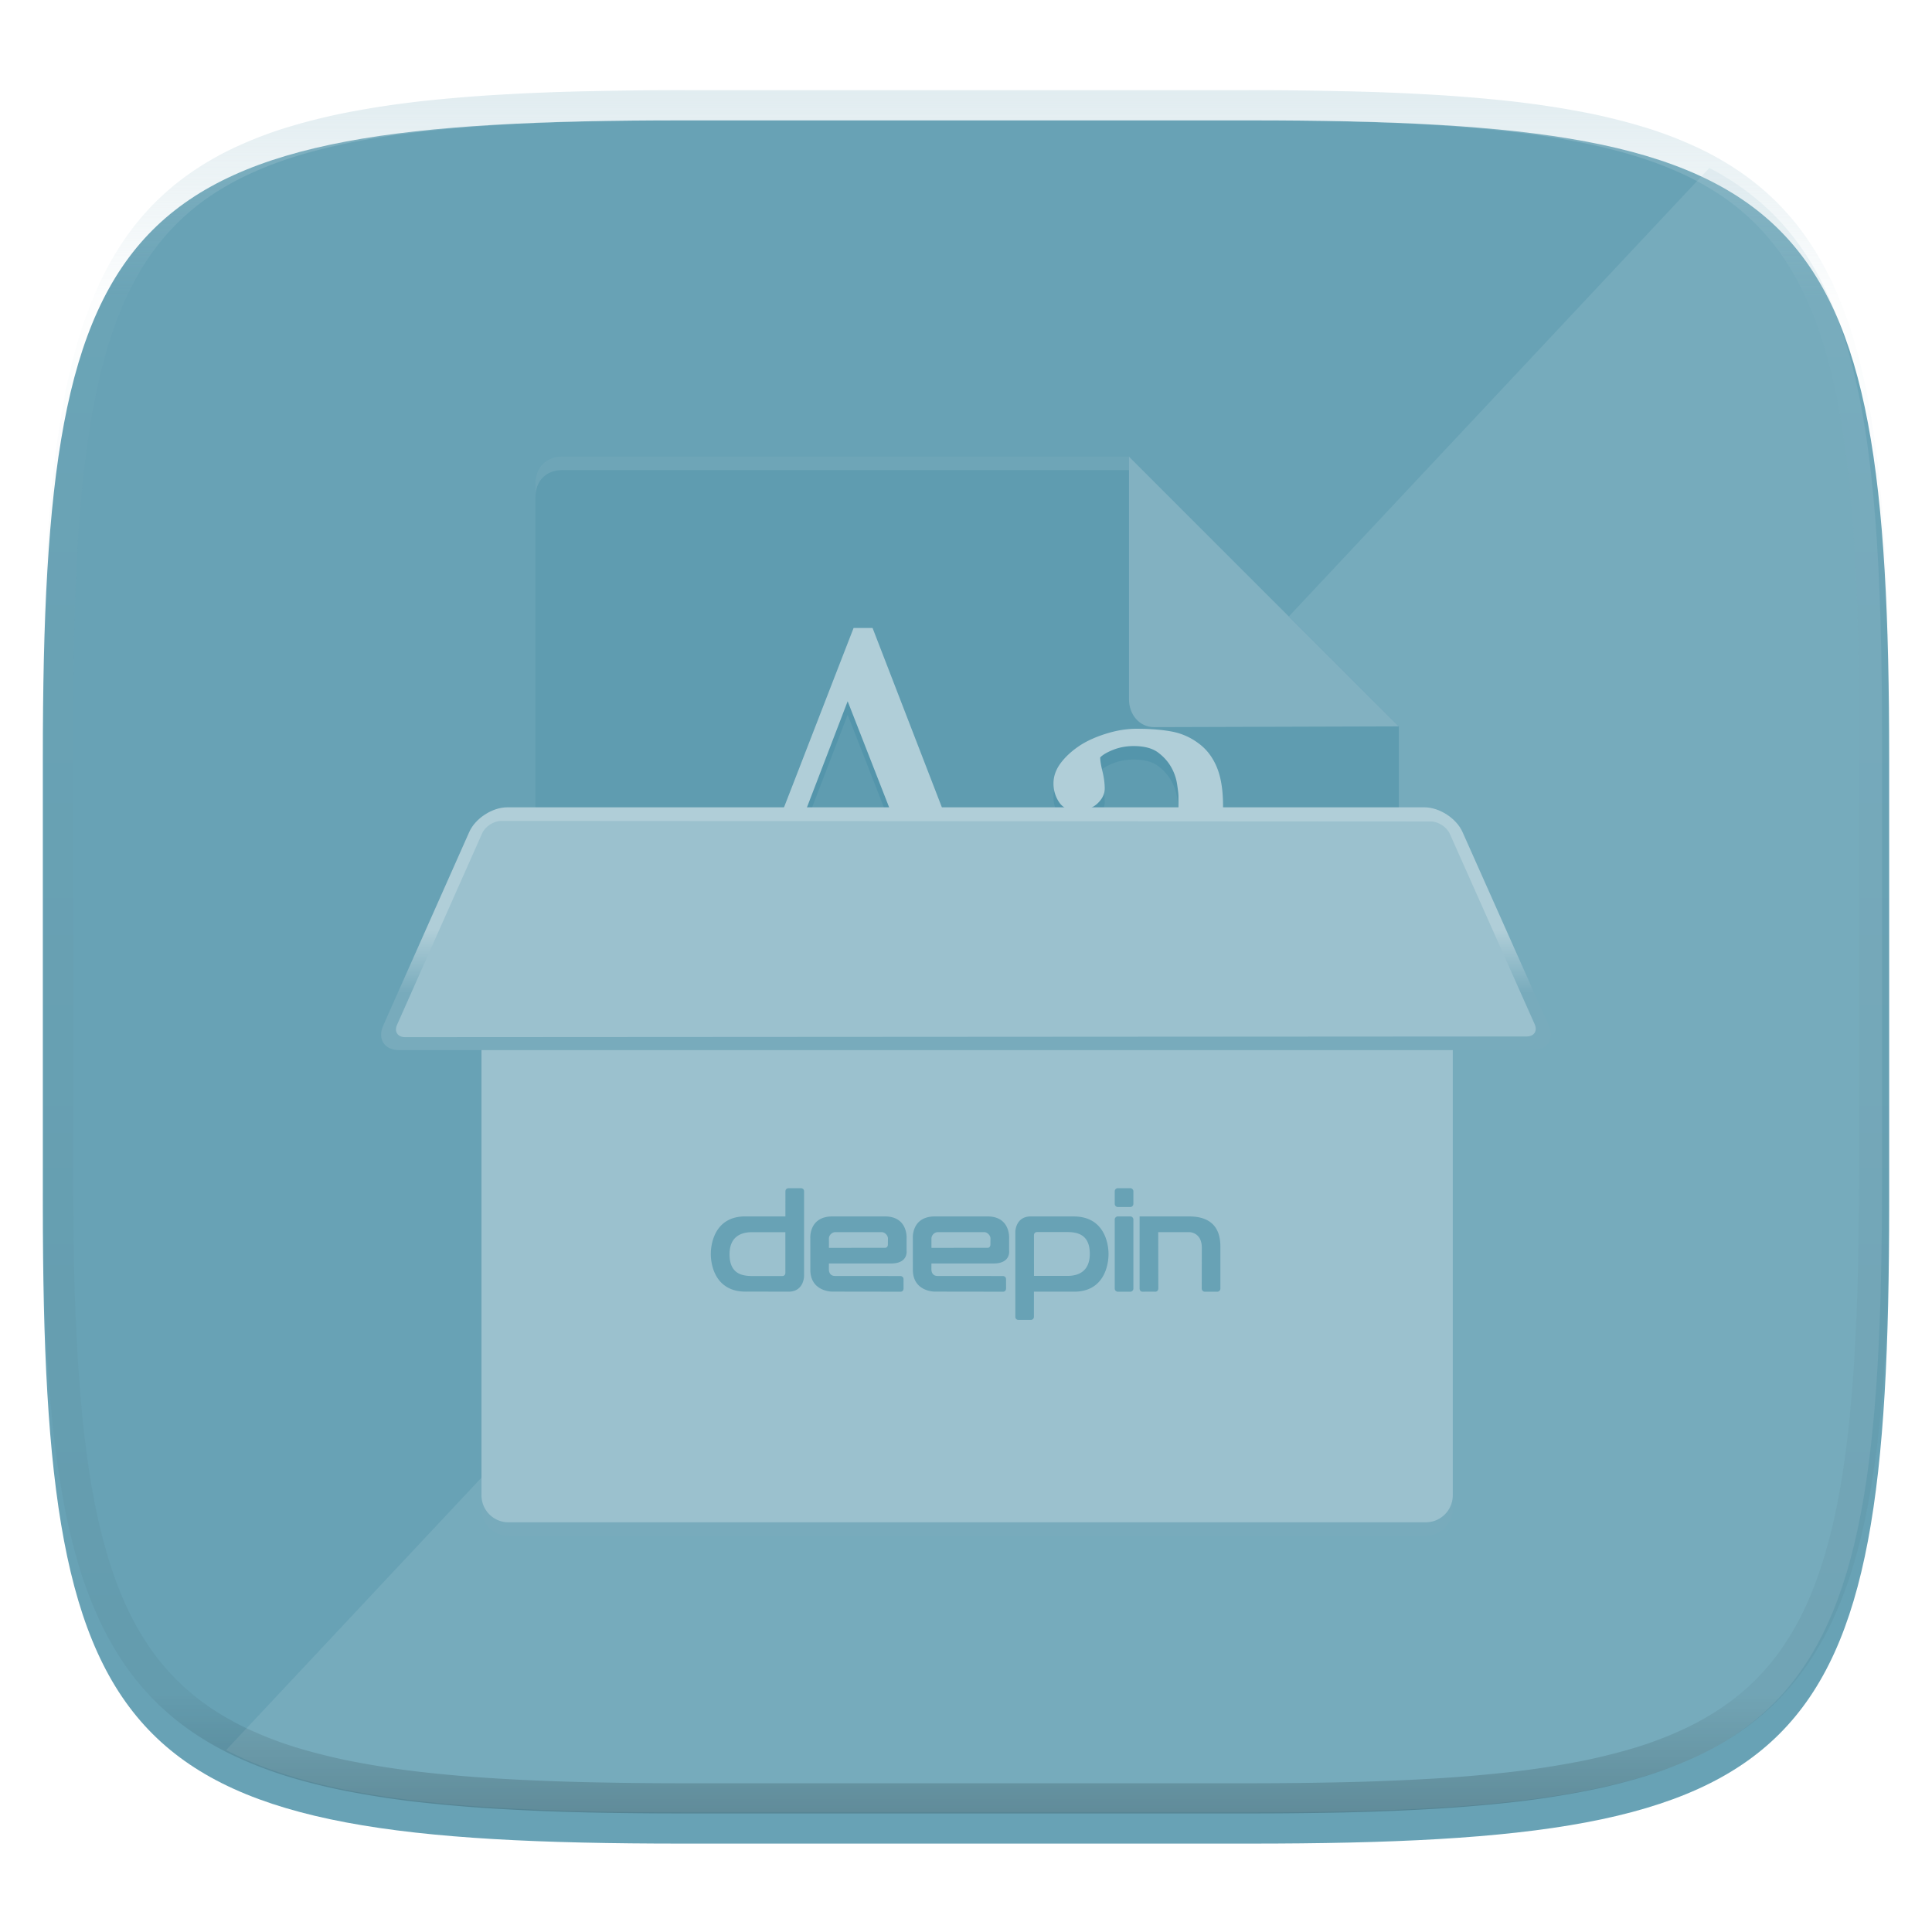 <svg xmlns="http://www.w3.org/2000/svg" style="isolation:isolate" width="256" height="256">
 <defs>
  <filter id="a" width="400%" height="400%" x="-200%" y="-200%" color-interpolation-filters="sRGB" filterUnits="objectBoundingBox">
   <feGaussianBlur xmlns="http://www.w3.org/2000/svg" in="SourceGraphic" stdDeviation="4.294"/>
   <feOffset xmlns="http://www.w3.org/2000/svg" dy="4" result="pf_100_offsetBlur"/>
   <feFlood xmlns="http://www.w3.org/2000/svg" flood-opacity=".4"/>
   <feComposite xmlns="http://www.w3.org/2000/svg" in2="pf_100_offsetBlur" operator="in" result="pf_100_dropShadow"/>
   <feBlend xmlns="http://www.w3.org/2000/svg" in="SourceGraphic" in2="pf_100_dropShadow"/>
  </filter>
 </defs>
 <path fill="#68a2b5" d="M165.685 11.947c74.055 0 84.639 10.557 84.639 84.544v59.251c0 73.986-10.584 84.543-84.639 84.543h-75.37c-74.055 0-84.639-10.557-84.639-84.543V96.491c0-73.987 10.584-84.544 84.639-84.544h75.37z" filter="url(#a)"/>
 <path fill="#b0ced8" opacity=".2" d="M226.499 22.25L29.956 231.898c12.579 6.593 31.794 8.25 60.948 8.25h74.647c73.345 0 83.828-10.456 83.828-83.733V97.733c0-44.15-3.813-65.489-22.88-75.483z"/>
 <g filter="url(#b)">
  <path fill="#5f9cb0" fill-rule="evenodd" d="M181.778 195.925H74.524c-2.229 0-3.575-1.701-3.575-3.575V60.075c0-2.073 1.346-3.575 3.575-3.575h75.111l35.714 35.75v100.1c-.114 3.575-3.571 3.575-3.571 3.575z"/>
  <path fill="#b0ced8" fill-rule="evenodd" opacity=".197" d="M70.949 60.075c0-2.073 1.346-3.575 3.575-3.575h75.111v1.788H74.524c-2.229 0-3.575 1.501-3.575 3.575v65.244-67.032z"/>
  <path fill="#5495ab" fill-rule="evenodd" d="M137.048 126.213h-18.57v-2.231c1.634-.105 2.991-.314 4.069-.628 1.079-.315 1.619-.702 1.619-1.163 0-.189-.021-.419-.063-.691a3.278 3.278 0 0 0-.189-.723l-3.707-9.992H104.59a74.13 74.13 0 0 0-1.429 3.834 183.957 183.957 0 0 0-.99 3.016c-.272.901-.461 1.634-.566 2.199-.104.566-.157 1.027-.157 1.383 0 .838.66 1.487 1.98 1.948 1.319.461 2.807.733 4.462.817v2.231H91.111v-2.231c.544-.042 1.225-.162 2.042-.361.817-.199 1.487-.466 2.011-.802.838-.565 1.487-1.157 1.948-1.775.461-.618.911-1.471 1.351-2.561a1773.45 1773.45 0 0 0 7.416-18.852c2.702-6.976 5.111-13.187 7.226-18.633h2.514l14.862 38.459c.314.817.67 1.477 1.068 1.98.398.503.954.995 1.666 1.477.482.293 1.11.539 1.885.738.775.199 1.424.309 1.948.33v2.231zm-17.973-18.224l-6.755-17.282-6.63 17.282h13.385zm48.106 17.658c-.985.356-1.849.644-2.592.864-.744.22-1.587.33-2.53.33-1.634 0-2.938-.382-3.912-1.147-.974-.764-1.597-1.88-1.869-3.346h-.189c-1.361 1.508-2.822 2.66-4.383 3.456-1.561.796-3.441 1.194-5.64 1.194-2.325 0-4.237-.712-5.734-2.136-1.498-1.425-2.247-3.289-2.247-5.593 0-1.194.168-2.262.503-3.205a7.658 7.658 0 0 1 1.508-2.545c.524-.629 1.215-1.189 2.074-1.681a18.268 18.268 0 0 1 2.419-1.179c.943-.356 2.854-1.015 5.734-1.979 2.881-.964 4.824-1.718 5.829-2.262v-3.111c0-.272-.058-.796-.173-1.571a6.583 6.583 0 0 0-.738-2.2c-.419-.775-1.011-1.45-1.775-2.026-.765-.576-1.849-.864-3.253-.864-.963 0-1.859.162-2.686.487-.827.324-1.409.665-1.744 1.021 0 .419.1 1.037.299 1.854.199.817.298 1.571.298 2.262 0 .733-.33 1.404-.99 2.011-.659.608-1.576.911-2.749.911-1.047 0-1.817-.372-2.309-1.115a4.42 4.42 0 0 1-.739-2.498c0-.964.341-1.885 1.021-2.765.681-.88 1.566-1.665 2.655-2.357.943-.586 2.085-1.084 3.425-1.492 1.341-.409 2.65-.613 3.928-.613 1.76 0 3.294.12 4.603.361a8.453 8.453 0 0 1 3.566 1.556c1.069.775 1.88 1.827 2.435 3.158.556 1.33.833 3.042.833 5.137 0 2.995-.031 5.65-.094 7.965a280.521 280.521 0 0 0-.094 7.588c0 .817.141 1.466.424 1.948.283.482.717.891 1.304 1.226.314.188.811.293 1.492.314.681.021 1.378.031 2.09.031v2.011zm-10.966-16.59c-1.579.457-3.14.97-4.682 1.54a18.93 18.93 0 0 0-3.739 1.885c-1.047.712-1.875 1.555-2.482 2.529-.608.974-.911 2.132-.911 3.472 0 1.739.455 3.017 1.366 3.834.912.817 2.069 1.225 3.472 1.225 1.488 0 2.797-.361 3.928-1.084a11.427 11.427 0 0 0 2.859-2.561l.189-10.84z"/>
  <path fill="#b0ced8" fill-rule="evenodd" d="M137.048 124.425h-18.57v-2.231c1.634-.104 2.991-.314 4.069-.628 1.079-.314 1.619-.702 1.619-1.163 0-.188-.021-.418-.063-.691a3.284 3.284 0 0 0-.189-.722l-3.707-9.992H104.59a74.476 74.476 0 0 0-1.429 3.833 187.153 187.153 0 0 0-.99 3.016c-.272.901-.461 1.634-.566 2.2-.104.565-.157 1.026-.157 1.382 0 .838.66 1.488 1.98 1.949 1.319.46 2.807.733 4.462.816v2.231H91.111v-2.231c.544-.041 1.225-.162 2.042-.361.817-.199 1.487-.466 2.011-.801.838-.566 1.487-1.157 1.948-1.775.461-.618.911-1.472 1.351-2.561 2.508-6.27 4.98-12.555 7.416-18.853 2.702-6.975 5.111-13.186 7.226-18.632h2.514l14.862 38.459c.314.817.67 1.477 1.068 1.979.398.503.954.995 1.666 1.477.482.293 1.11.54 1.885.739.775.199 1.424.309 1.948.329v2.231zm-17.973-18.224L112.32 88.92l-6.63 17.281h13.385zm48.106 17.659c-.985.356-1.849.644-2.592.864-.744.22-1.587.33-2.53.33-1.634 0-2.938-.383-3.912-1.147-.974-.765-1.597-1.88-1.869-3.346h-.189c-1.361 1.508-2.822 2.66-4.383 3.456-1.561.796-3.441 1.194-5.64 1.194-2.325 0-4.237-.712-5.734-2.137-1.498-1.424-2.247-3.288-2.247-5.593 0-1.194.168-2.262.503-3.205a7.668 7.668 0 0 1 1.508-2.545c.524-.628 1.215-1.188 2.074-1.681a18.13 18.13 0 0 1 2.419-1.178c.943-.356 2.854-1.016 5.734-1.98 2.881-.963 4.824-1.717 5.829-2.262v-3.111c0-.272-.058-.795-.173-1.571a6.57 6.57 0 0 0-.738-2.199c-.419-.775-1.011-1.451-1.775-2.027-.765-.576-1.849-.864-3.253-.864-.963 0-1.859.163-2.686.487-.827.325-1.409.665-1.744 1.021 0 .419.1 1.037.299 1.854.199.817.298 1.571.298 2.263 0 .733-.33 1.403-.99 2.011-.659.607-1.576.911-2.749.911-1.047 0-1.817-.372-2.309-1.116a4.419 4.419 0 0 1-.739-2.498c0-.963.341-1.885 1.021-2.765.681-.879 1.566-1.665 2.655-2.356.943-.587 2.085-1.084 3.425-1.493 1.341-.408 2.65-.612 3.928-.612 1.76 0 3.294.12 4.603.361a8.451 8.451 0 0 1 3.566 1.555c1.069.775 1.88 1.828 2.435 3.158.556 1.33.833 3.043.833 5.137 0 2.996-.031 5.651-.094 7.966a280.464 280.464 0 0 0-.094 7.588c0 .817.141 1.466.424 1.948.283.482.717.89 1.304 1.225.314.189.811.293 1.492.314.681.021 1.378.032 2.09.032v2.011zm-10.966-16.59c-1.579.456-3.14.97-4.682 1.539a18.985 18.985 0 0 0-3.739 1.885c-1.047.713-1.875 1.556-2.482 2.53-.608.974-.911 2.131-.911 3.472 0 1.738.455 3.016 1.366 3.833.912.817 2.069 1.226 3.472 1.226 1.488 0 2.797-.362 3.928-1.084a11.447 11.447 0 0 0 2.859-2.561l.189-10.84z"/>
  <path fill="#82b1c1" fill-rule="evenodd" d="M152.92 92.35c-1.973 0-3.321-1.701-3.321-3.675V56.5l35.75 35.75-32.429.1z"/>
  <path fill="#78abbc" d="M67.374 106.55h121.55a3.577 3.577 0 0 1 3.575 3.575v85.8a3.577 3.577 0 0 1-3.575 3.575H67.374a3.577 3.577 0 0 1-3.575-3.575v-85.8a3.577 3.577 0 0 1 3.575-3.575z"/>
  <path fill="#9bc1ce" fill-rule="evenodd" d="M63.799 110.124a3.577 3.577 0 0 1 3.577-3.574h121.547c1.974 0 3.575 1.6 3.576 3.574v84.015a3.577 3.577 0 0 1-3.576 3.574H67.376a3.576 3.576 0 0 1-3.577-3.574v-84.015z"/>
  <linearGradient id="c" x2="0" y1=".5" y2="1.5" gradientTransform="matrix(155.001 0 0 32.175 50.499 102.975)" gradientUnits="userSpaceOnUse">
   <stop offset=".694%" stop-color="#b0ced8"/>
   <stop offset="26.522%" stop-color="#78abbc"/>
  </linearGradient>
  <path fill="url(#c)" fill-rule="evenodd" d="M205.216 131.888c.803 1.802-.154 3.262-2.128 3.262H52.913c-1.978 0-2.93-1.466-2.132-3.262l11.4-25.65c.801-1.802 3.054-3.263 5.026-3.263h121.547c1.976 0 4.23 1.466 5.031 3.263l11.431 25.65z"/>
  <path fill="#9bc1ce" fill-rule="evenodd" d="M189.587 104.849c.99 0 2.118.733 2.52 1.635l11.239 25.219c.402.902-.054 1.634-1.06 1.635l-148.614.09c-.988.001-1.461-.735-1.068-1.621l11.293-25.408c.398-.896 1.53-1.622 2.513-1.621l123.177.071z"/>
  <path fill="#68a2b5" fill-rule="evenodd" d="M117.253 161.345l-7.417.001.001-1.241c0-.422.398-.836.829-.838h6.187c.373 0 .806.423.804.832-.001.324-.006.522-.006.831 0 0 0 .415-.398.415zm2.044 5.814c.425 0 .428-.383.428-.422l-.003-1.234c0-.416-.418-.422-.418-.422l-8.652-.007c-.829 0-.816-.811-.816-.811-.011-.052 0-.845 0-.845h8.236c2.287 0 2.055-1.663 2.055-1.663v-1.648s.223-2.925-2.875-2.925h-6.939c-3.153 0-2.94 2.886-2.94 2.886l.001 4.178c0 2.913 2.886 2.9 2.886 2.9l9.037.013zm-15.231-2.484s.007.405-.412.405c-.448 0-2.64.006-3.986.002-1.347-.005-2.998-.303-2.999-2.879-.001-2.576 1.834-2.933 2.979-2.933s4.416.005 4.416.005l.002 5.4zm2.06-11.234h-1.641s-.412 0-.412.429l-.002 3.312h-5.332c-3.874-.001-4.556 3.387-4.553 4.995.004 1.607.697 4.975 4.614 4.971 3.918-.003 4.028.005 5.686.005 2.054 0 2.057-2.066 2.057-2.066v-11.23c0-.416-.417-.416-.417-.416zm43.641 2.494h-1.646a.413.413 0 0 1-.412-.415v-1.663c0-.23.184-.416.412-.416h1.646c.228 0 .412.186.412.416v1.663a.413.413 0 0 1-.412.415zm0 11.224h-1.646a.414.414 0 0 1-.412-.416v-9.145c0-.229.184-.416.412-.416h1.646c.228 0 .412.187.412.416v9.145c0 .23-.184.416-.412.416zm7.822-9.974c-3.024-.004-6.587-.001-6.587-.001v9.553c0 .188.12.466.493.418l1.438-.005c.567.082.551-.42.551-.42l-.012-7.463 4.114-.003c.069 0 1.663.032 1.663 2.075l-.012 5.405a.414.414 0 0 0 .412.417l1.645-.002a.413.413 0 0 0 .412-.415v-5.594c0-2.304-1.093-3.961-4.117-3.965zm-20.583 2.476s-.006-.406.412-.406c.449 0 2.64-.005 3.987-.001 1.346.004 2.998.303 2.999 2.879 0 2.575-1.835 2.932-2.98 2.932s-4.416-.004-4.416-.004l-.002-5.4zm-2.057 11.234a447.72 447.72 0 0 1 1.639 0s.412 0 .412-.429l.001-3.312h5.332c3.874.001 4.556-3.387 4.553-4.995-.004-1.607-.697-4.976-4.614-4.972-3.918.004-4.025-.005-5.683-.005-2.054 0-2.053 2.067-2.053 2.067v11.23c0 .416.413.416.413.416zm-4.111-9.55l-7.417.001.001-1.241c0-.422.398-.836.829-.838h6.187c.373 0 .806.423.804.832-.001.324-.006.522-.006.831 0 0 0 .415-.398.415zm2.044 5.814c.425 0 .428-.383.428-.422l-.003-1.234c0-.416-.418-.422-.418-.422l-8.652-.007c-.829 0-.816-.811-.816-.811-.011-.052 0-.845 0-.845h8.236c2.287 0 2.055-1.663 2.055-1.663v-1.648s.223-2.925-2.875-2.925h-6.939c-3.153 0-2.94 2.886-2.94 2.886l.001 4.178c0 2.913 2.886 2.9 2.886 2.9l9.037.013z"/>
 </g>
 <defs>
  <filter id="b" width="400%" height="400%" x="-200%" y="-200%" color-interpolation-filters="sRGB" filterUnits="objectBoundingBox">
   <feGaussianBlur xmlns="http://www.w3.org/2000/svg" in="SourceGraphic" stdDeviation="4.294"/>
   <feOffset xmlns="http://www.w3.org/2000/svg" dy="4" result="pf_100_offsetBlur"/>
   <feFlood xmlns="http://www.w3.org/2000/svg" flood-opacity=".1"/>
   <feComposite xmlns="http://www.w3.org/2000/svg" in2="pf_100_offsetBlur" operator="in" result="pf_100_dropShadow"/>
   <feBlend xmlns="http://www.w3.org/2000/svg" in="SourceGraphic" in2="pf_100_dropShadow"/>
  </filter>
 </defs>
 <g opacity=".4">
  <linearGradient id="d" x1=".517" x2=".517" y2="1" gradientTransform="matrix(244.65 0 0 228.34 5.68 11.95)" gradientUnits="userSpaceOnUse">
   <stop offset="0%" stop-color="#b0ced8"/>
   <stop offset="12.5%" stop-color="#b0ced8" stop-opacity=".098"/>
   <stop offset="92.5%" stop-opacity=".098"/>
   <stop offset="100%" stop-opacity=".498"/>
  </linearGradient>
  <path fill="url(#d)" fill-rule="evenodd" d="M165.068 11.951c4.328-.01 8.656.04 12.984.138 3.875.078 7.75.226 11.626.452 3.453.196 6.905.481 10.348.854 3.06.335 6.118.786 9.148 1.346a80.47 80.47 0 0 1 8.046 1.916 53.64 53.64 0 0 1 7.023 2.584 40.413 40.413 0 0 1 6.06 3.35 35.176 35.176 0 0 1 5.134 4.215 35.072 35.072 0 0 1 4.22 5.119 41.692 41.692 0 0 1 3.363 6.042 55.982 55.982 0 0 1 2.597 7.005 80.224 80.224 0 0 1 1.918 8.037 124.43 124.43 0 0 1 1.348 9.127c.374 3.439.659 6.878.856 10.326.226 3.861.373 7.732.462 11.593.088 4.323.138 8.646.128 12.96v58.21c.01 4.324-.04 8.637-.128 12.96a325.177 325.177 0 0 1-.462 11.593 200.984 200.984 0 0 1-.856 10.326 124.691 124.691 0 0 1-1.348 9.137 80.687 80.687 0 0 1-1.918 8.027 55.414 55.414 0 0 1-2.597 7.005 41.18 41.18 0 0 1-3.364 6.042 34.559 34.559 0 0 1-4.22 5.119 35.177 35.177 0 0 1-5.134 4.215 40.412 40.412 0 0 1-6.059 3.35 55.138 55.138 0 0 1-7.023 2.594 77.806 77.806 0 0 1-8.046 1.906 120 120 0 0 1-9.148 1.346c-3.443.373-6.895.658-10.348.854-3.875.226-7.75.374-11.626.462-4.328.088-8.656.138-12.984.128H90.942c-4.328.01-8.656-.04-12.984-.128a328.387 328.387 0 0 1-11.626-.462 203.003 203.003 0 0 1-10.348-.854 120 120 0 0 1-9.148-1.346 77.806 77.806 0 0 1-8.046-1.906 55.139 55.139 0 0 1-7.023-2.594 40.413 40.413 0 0 1-6.06-3.35 35.176 35.176 0 0 1-5.134-4.215 34.56 34.56 0 0 1-4.22-5.119 41.183 41.183 0 0 1-3.363-6.042 55.415 55.415 0 0 1-2.597-7.005 80.682 80.682 0 0 1-1.918-8.027 124.688 124.688 0 0 1-1.348-9.137 200.993 200.993 0 0 1-.856-10.326 325.212 325.212 0 0 1-.462-11.593 569.197 569.197 0 0 1-.128-12.96v-58.21c-.01-4.314.04-8.637.128-12.96.089-3.86.236-7.732.462-11.593.197-3.448.482-6.887.856-10.326.335-3.055.787-6.101 1.348-9.127a80.219 80.219 0 0 1 1.918-8.037 55.983 55.983 0 0 1 2.597-7.005 41.695 41.695 0 0 1 3.364-6.042 35.072 35.072 0 0 1 4.22-5.119 35.176 35.176 0 0 1 5.134-4.215 40.413 40.413 0 0 1 6.059-3.35 53.64 53.64 0 0 1 7.023-2.584 80.47 80.47 0 0 1 8.046-1.916 125.11 125.11 0 0 1 9.148-1.346c3.443-.373 6.895-.658 10.348-.854 3.875-.226 7.75-.374 11.626-.452 4.328-.098 8.656-.148 12.984-.138h74.126zm.01 4.009c4.298-.01 8.597.039 12.895.127 3.827.089 7.653.236 11.48.452 3.383.197 6.766.472 10.13.845 2.971.315 5.932.747 8.863 1.297a75.943 75.943 0 0 1 7.653 1.818 50.493 50.493 0 0 1 6.501 2.397 37.038 37.038 0 0 1 5.47 3.026 30.383 30.383 0 0 1 4.524 3.724 31.05 31.05 0 0 1 3.738 4.519 37.271 37.271 0 0 1 3.03 5.443 51.46 51.46 0 0 1 2.4 6.494 75.563 75.563 0 0 1 1.829 7.634c.54 2.928.974 5.875 1.298 8.842.374 3.36.65 6.73.846 10.11.217 3.822.374 7.634.453 11.456.088 4.293.137 8.577.137 12.87v58.212c0 4.293-.049 8.577-.137 12.87a317.503 317.503 0 0 1-.453 11.456c-.196 3.38-.472 6.75-.846 10.12a121.689 121.689 0 0 1-1.298 8.832 75.562 75.562 0 0 1-1.83 7.634 50.902 50.902 0 0 1-2.4 6.494 36.767 36.767 0 0 1-3.03 5.443 30.615 30.615 0 0 1-3.737 4.53 30.938 30.938 0 0 1-4.525 3.713 37.038 37.038 0 0 1-5.469 3.026 49.07 49.07 0 0 1-6.501 2.397 75.942 75.942 0 0 1-7.653 1.818c-2.931.55-5.892.982-8.863 1.306-3.364.364-6.747.649-10.13.836-3.827.216-7.653.373-11.48.452-4.298.098-8.597.137-12.895.137H90.932c-4.298 0-8.597-.04-12.895-.137a320.093 320.093 0 0 1-11.48-.452 193.696 193.696 0 0 1-10.13-.836 116.71 116.71 0 0 1-8.863-1.306 75.942 75.942 0 0 1-7.653-1.818 49.07 49.07 0 0 1-6.501-2.397 37.038 37.038 0 0 1-5.47-3.026 30.938 30.938 0 0 1-4.524-3.714 30.615 30.615 0 0 1-3.738-4.529 36.766 36.766 0 0 1-3.03-5.443 50.903 50.903 0 0 1-2.4-6.494 75.567 75.567 0 0 1-1.829-7.634 121.69 121.69 0 0 1-1.298-8.832c-.374-3.37-.65-6.74-.846-10.12a317.535 317.535 0 0 1-.453-11.456 623.851 623.851 0 0 1-.137-12.87V97.014c0-4.293.049-8.577.137-12.87.079-3.822.236-7.634.453-11.456.197-3.38.472-6.75.846-10.11.324-2.967.757-5.914 1.298-8.842a75.568 75.568 0 0 1 1.83-7.634 51.46 51.46 0 0 1 2.4-6.494 37.27 37.27 0 0 1 3.03-5.443 31.05 31.05 0 0 1 3.737-4.52 30.384 30.384 0 0 1 4.525-3.723 37.039 37.039 0 0 1 5.469-3.026 50.494 50.494 0 0 1 6.501-2.397 75.943 75.943 0 0 1 7.653-1.818c2.931-.55 5.892-.982 8.863-1.297 3.364-.373 6.747-.648 10.13-.845a344.71 344.71 0 0 1 11.48-.452c4.298-.088 8.597-.137 12.895-.127H165.078z"/>
 </g>
</svg>

